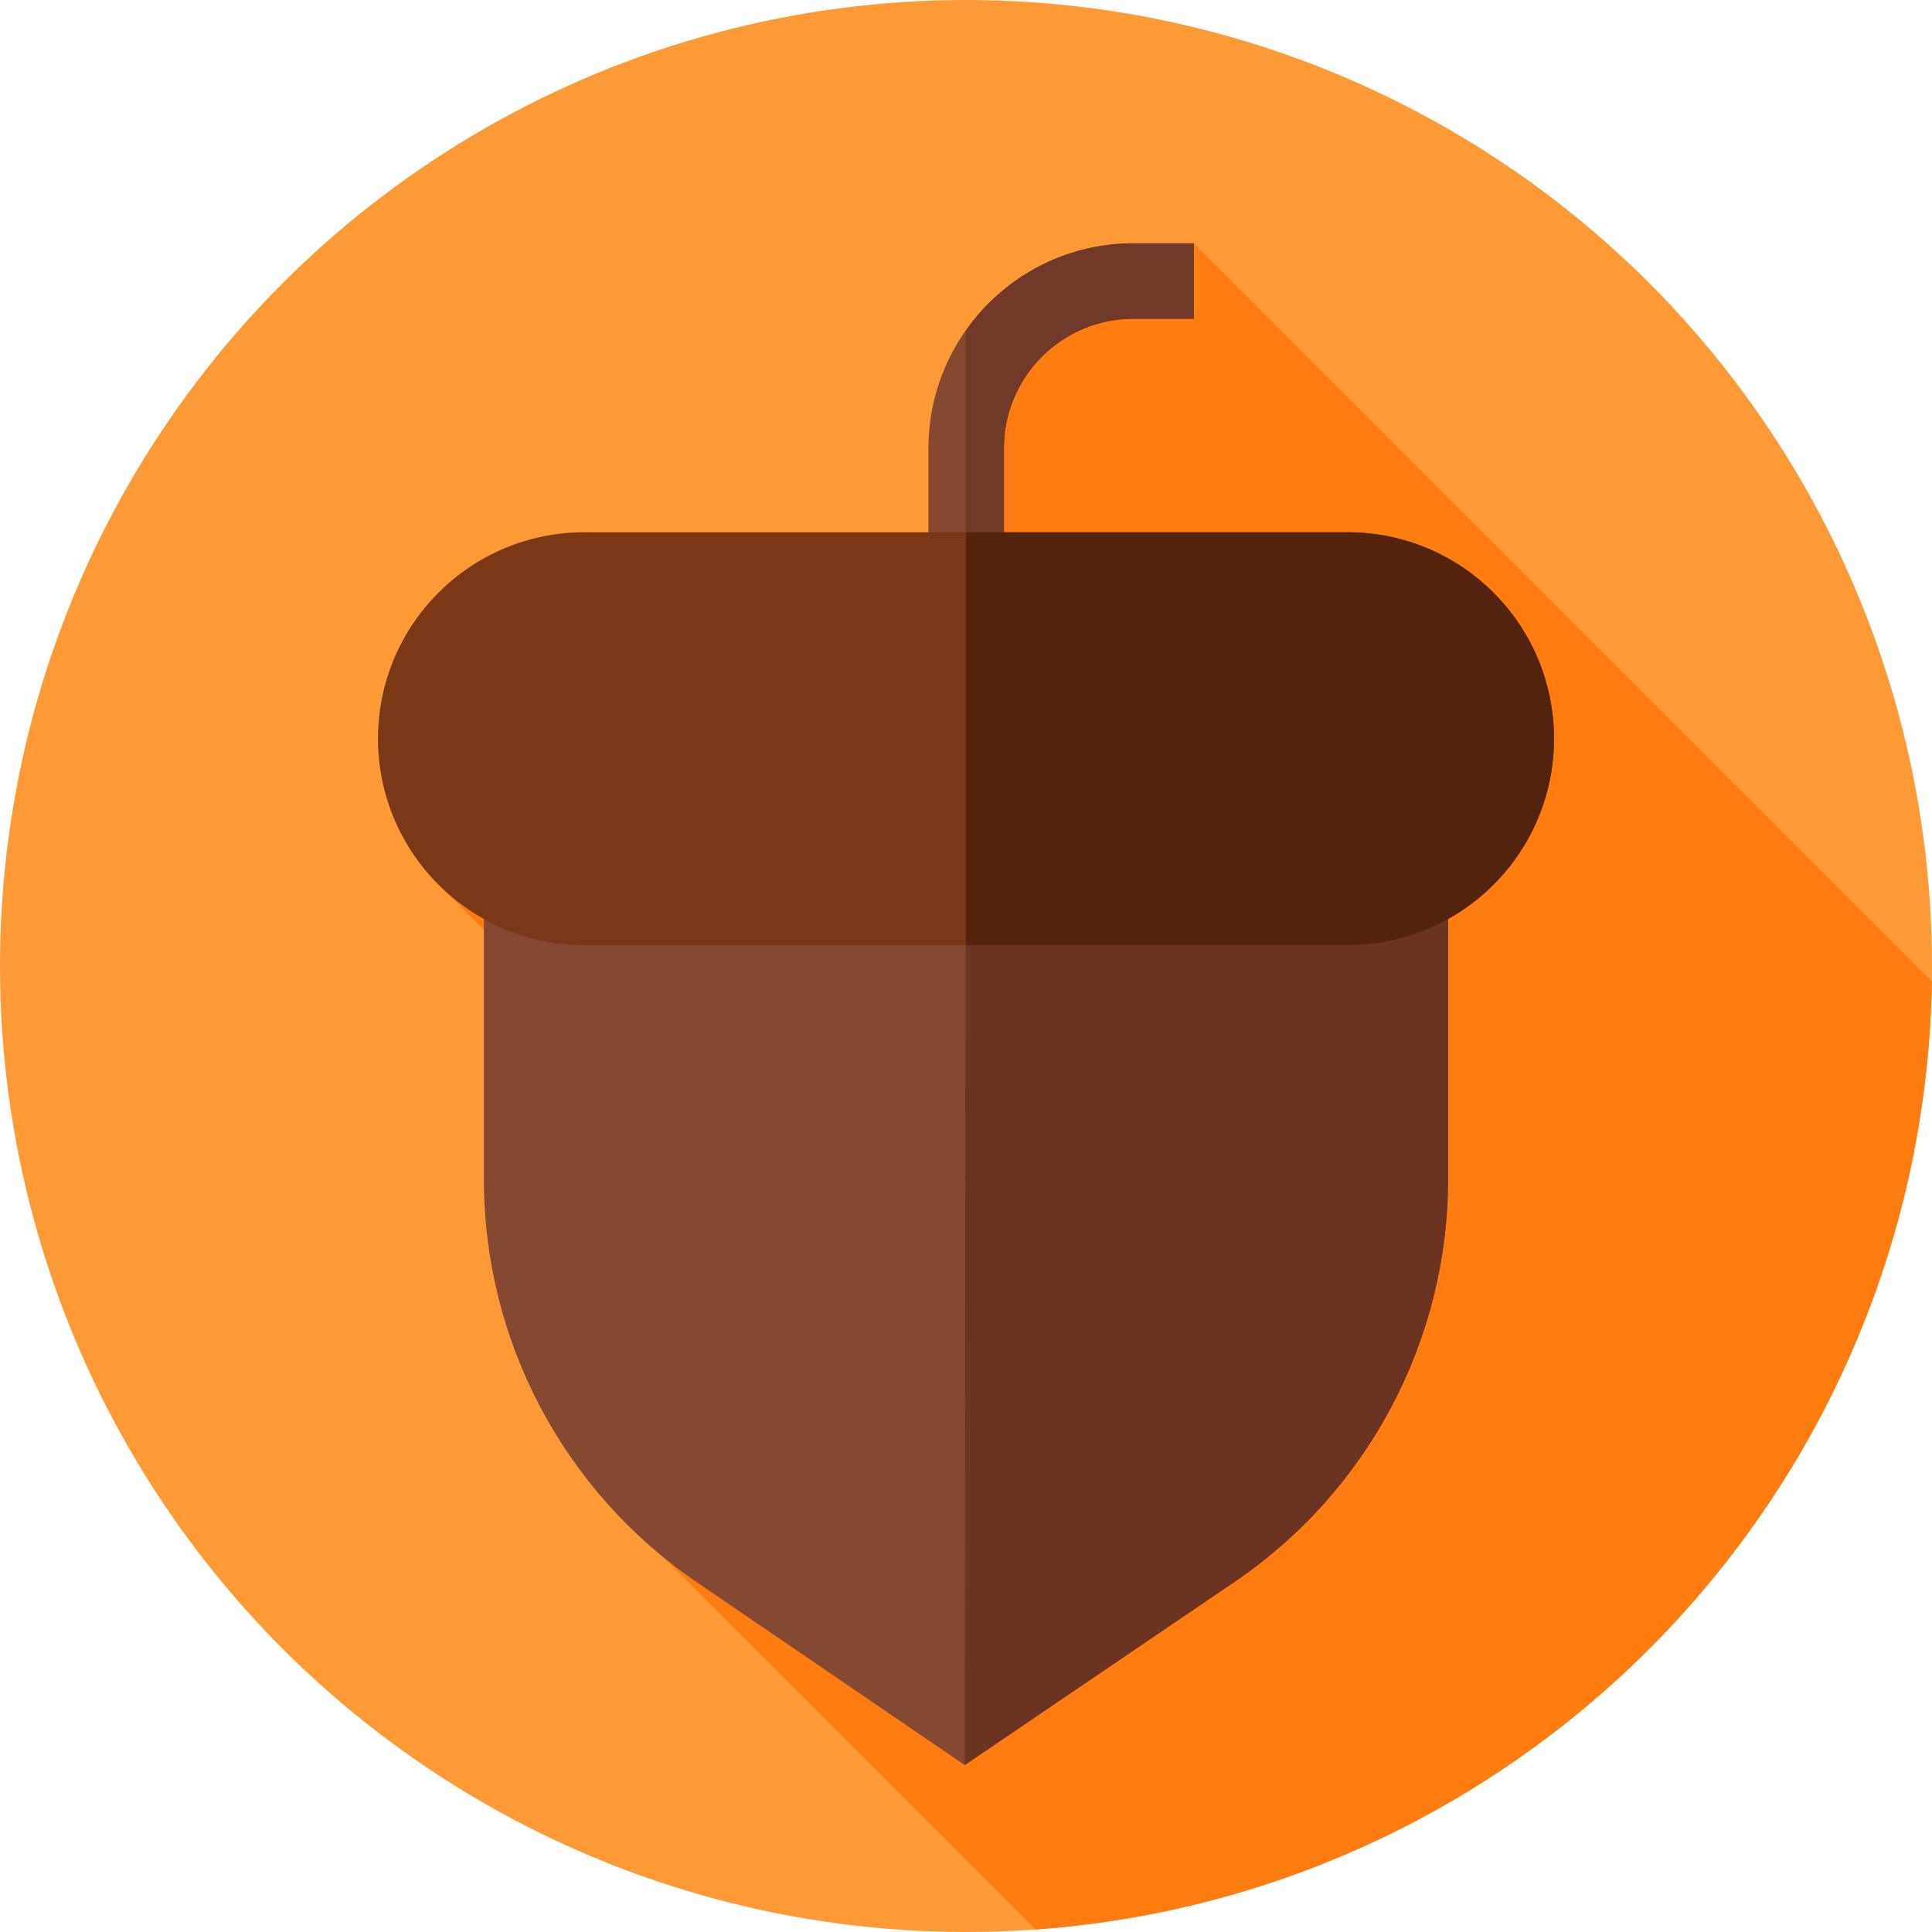 <?xml version="1.0" encoding="iso-8859-1"?>
<!-- Generator: Adobe Illustrator 19.0.0, SVG Export Plug-In . SVG Version: 6.00 Build 0)  -->
<svg version="1.1" id="Capa_1" xmlns="http://www.w3.org/2000/svg" xmlns:xlink="http://www.w3.org/1999/xlink" x="0px" y="0px"
	 viewBox="0 0 512 512" style="enable-background:new 0 0 512 512;" xml:space="preserve">
<circle style="fill:#FE9A35;" cx="256" cy="256" r="256"/>
<path style="fill:#FF7C11;" d="M274.438,511.333c131.448-9.357,235.441-117.948,237.511-251.285L316.384,64.483L262,92.81
	l-11.911,144.546l-135.12-4.193L217.9,336.094l-60.511,58.19L274.438,511.333z"/>
<path style="fill:#854830;" d="M266.059,185.184h-20v-66.419c0-29.931,24.351-54.282,54.282-54.282h16.043v20h-16.043
	c-18.903,0-34.282,15.379-34.282,34.282V185.184z"/>
<path style="fill:#703928;" d="M300.341,64.483c-18.33,0-34.555,9.142-44.388,23.095v97.605h10.106v-66.419
	c0-18.903,15.379-34.282,34.282-34.282h16.043v-20L300.341,64.483L300.341,64.483z"/>
<path style="fill:#854830;" d="M327.143,419.232l-71.482,48.526l-71.068-48.501c-35.262-24.065-56.356-63.999-56.356-106.69V180.172
	h255.524v132.191C383.762,355.167,362.558,395.191,327.143,419.232z"/>
<path style="fill:#6D3321;" d="M255.952,180.172l-0.291,287.586l71.482-48.526c35.414-24.041,56.619-64.065,56.619-106.869V180.172
	H255.952z"/>
<path style="fill:#7A3817;" d="M357.12,250.461H154.88c-30.212,0-54.704-24.492-54.704-54.704l0,0
	c0-30.212,24.492-54.704,54.704-54.704h202.24c30.212,0,54.704,24.492,54.704,54.704l0,0
	C411.824,225.969,387.332,250.461,357.12,250.461z"/>
<path style="fill:#54230E;" d="M357.12,141.052H255.952v109.409H357.12c30.212,0,54.704-24.492,54.704-54.704l0,0
	C411.824,165.544,387.333,141.052,357.12,141.052z"/>
<g>
</g>
<g>
</g>
<g>
</g>
<g>
</g>
<g>
</g>
<g>
</g>
<g>
</g>
<g>
</g>
<g>
</g>
<g>
</g>
<g>
</g>
<g>
</g>
<g>
</g>
<g>
</g>
<g>
</g>
</svg>
